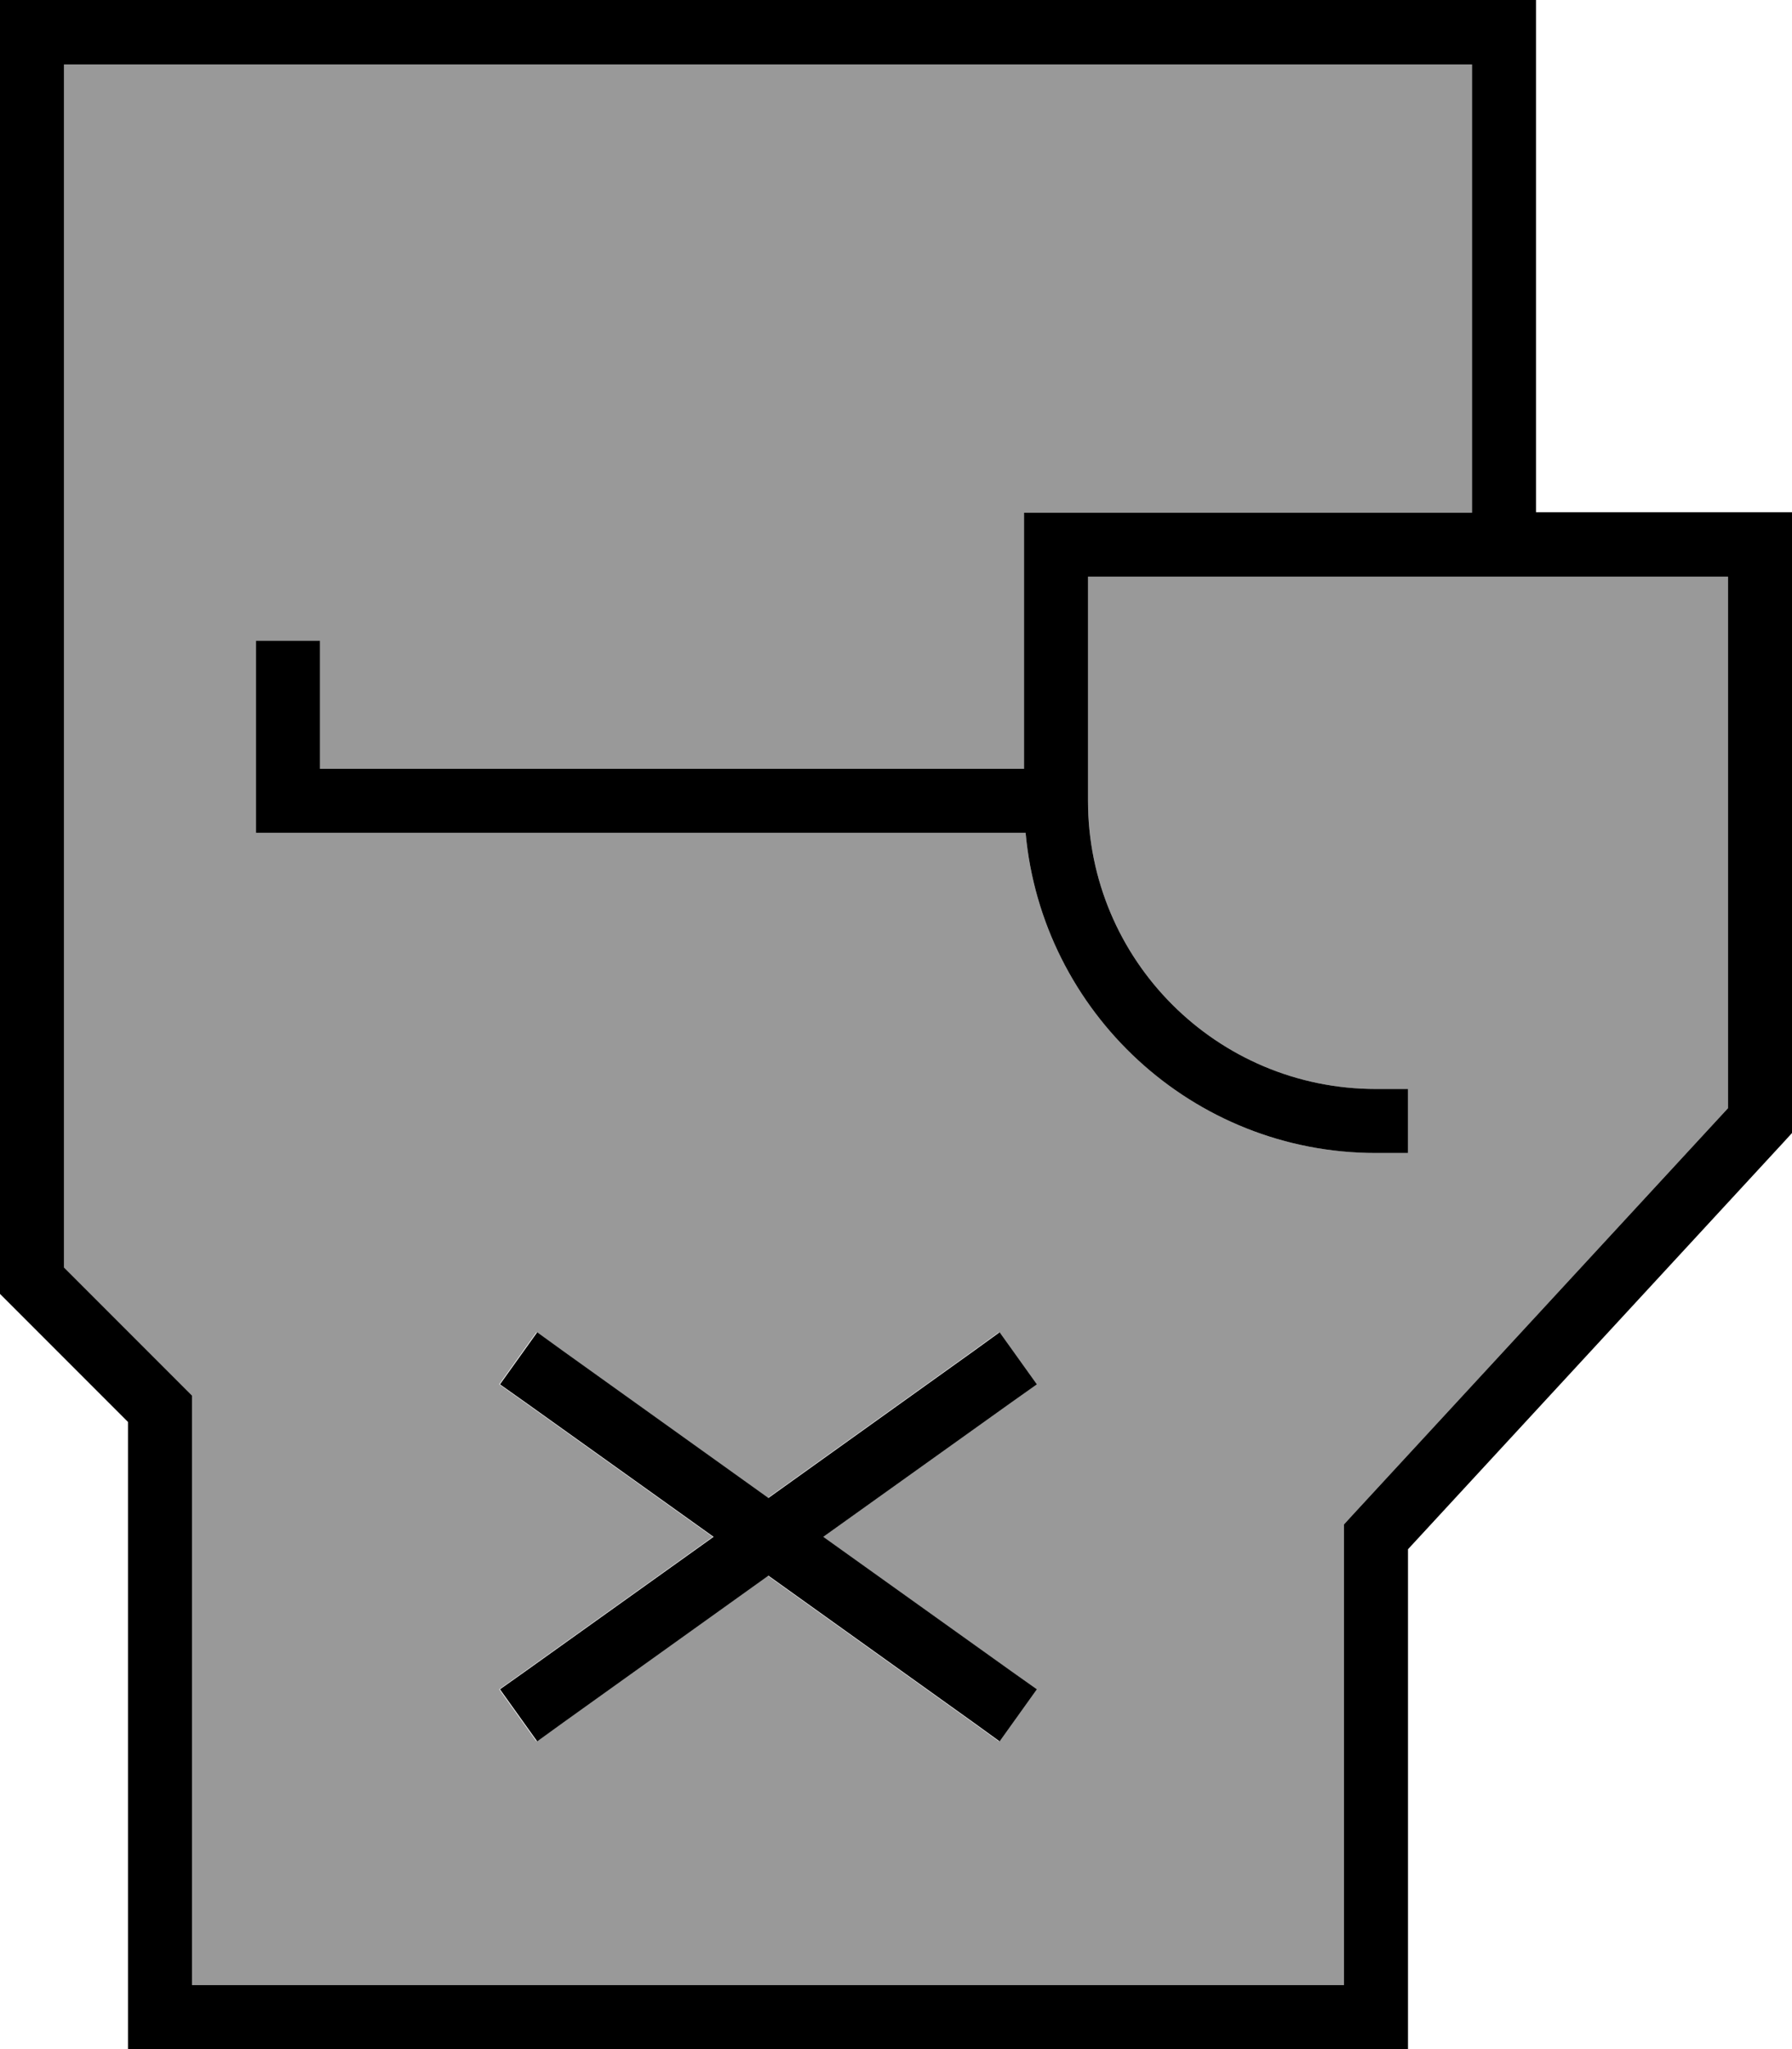 <svg xmlns="http://www.w3.org/2000/svg" viewBox="0 0 448 512"><!--! Font Awesome Pro 7.0.0 by @fontawesome - https://fontawesome.com License - https://fontawesome.com/license (Commercial License) Copyright 2025 Fonticons, Inc. --><path opacity=".4" fill="currentColor" d="M16 16l0 300.7 32 32 0 147.3 288 0 0-115.1 2.1-2.3 93.9-101.7 0-132.8-160 0 0 56c0 39.8 32.2 72 72 72l8 0 0 16-8 0c-45.9 0-83.5-35.2-87.6-80l-192.4 0 0-48 16 0 0 32 176 0 0-64 112 0 0-112-352 0zM124.8 345.9l9.3-13 6.5 4.7 51.3 36.7 51.3-36.7 6.5-4.7 9.3 13-6.5 4.6-46.9 33.5 46.9 33.5 6.5 4.6-9.3 13-6.5-4.7-51.3-36.7-51.3 36.7-6.5 4.7-9.3-13 6.5-4.6 46.9-33.5-46.9-33.5-6.5-4.6z"/><path fill="currentColor" d="M384 128l64 0 0 155.1-2.1 2.3-93.9 101.7 0 124.9-320 0 0-156.7-32-32 0-323.3 384 0 0 128zM16 316.7l32 32 0 147.3 288 0 0-115.1 2.1-2.3 93.9-101.7 0-132.8-160 0 0 56c0 39.8 32.2 72 72 72l8 0 0 16-8 0c-45.9 0-83.5-35.2-87.6-80l-192.4 0 0-48 16 0 0 32 176 0 0-64 112 0 0-112-352 0 0 300.7zm243.2 29.2l-6.5 4.6-46.9 33.5 46.9 33.5 6.5 4.6-9.3 13-6.5-4.7-51.3-36.7-51.3 36.7-6.5 4.7-9.3-13 6.5-4.6 46.9-33.5-46.9-33.5-6.5-4.6 9.3-13 6.5 4.7 51.3 36.7 51.3-36.7 6.5-4.7 9.3 13z"/></svg>